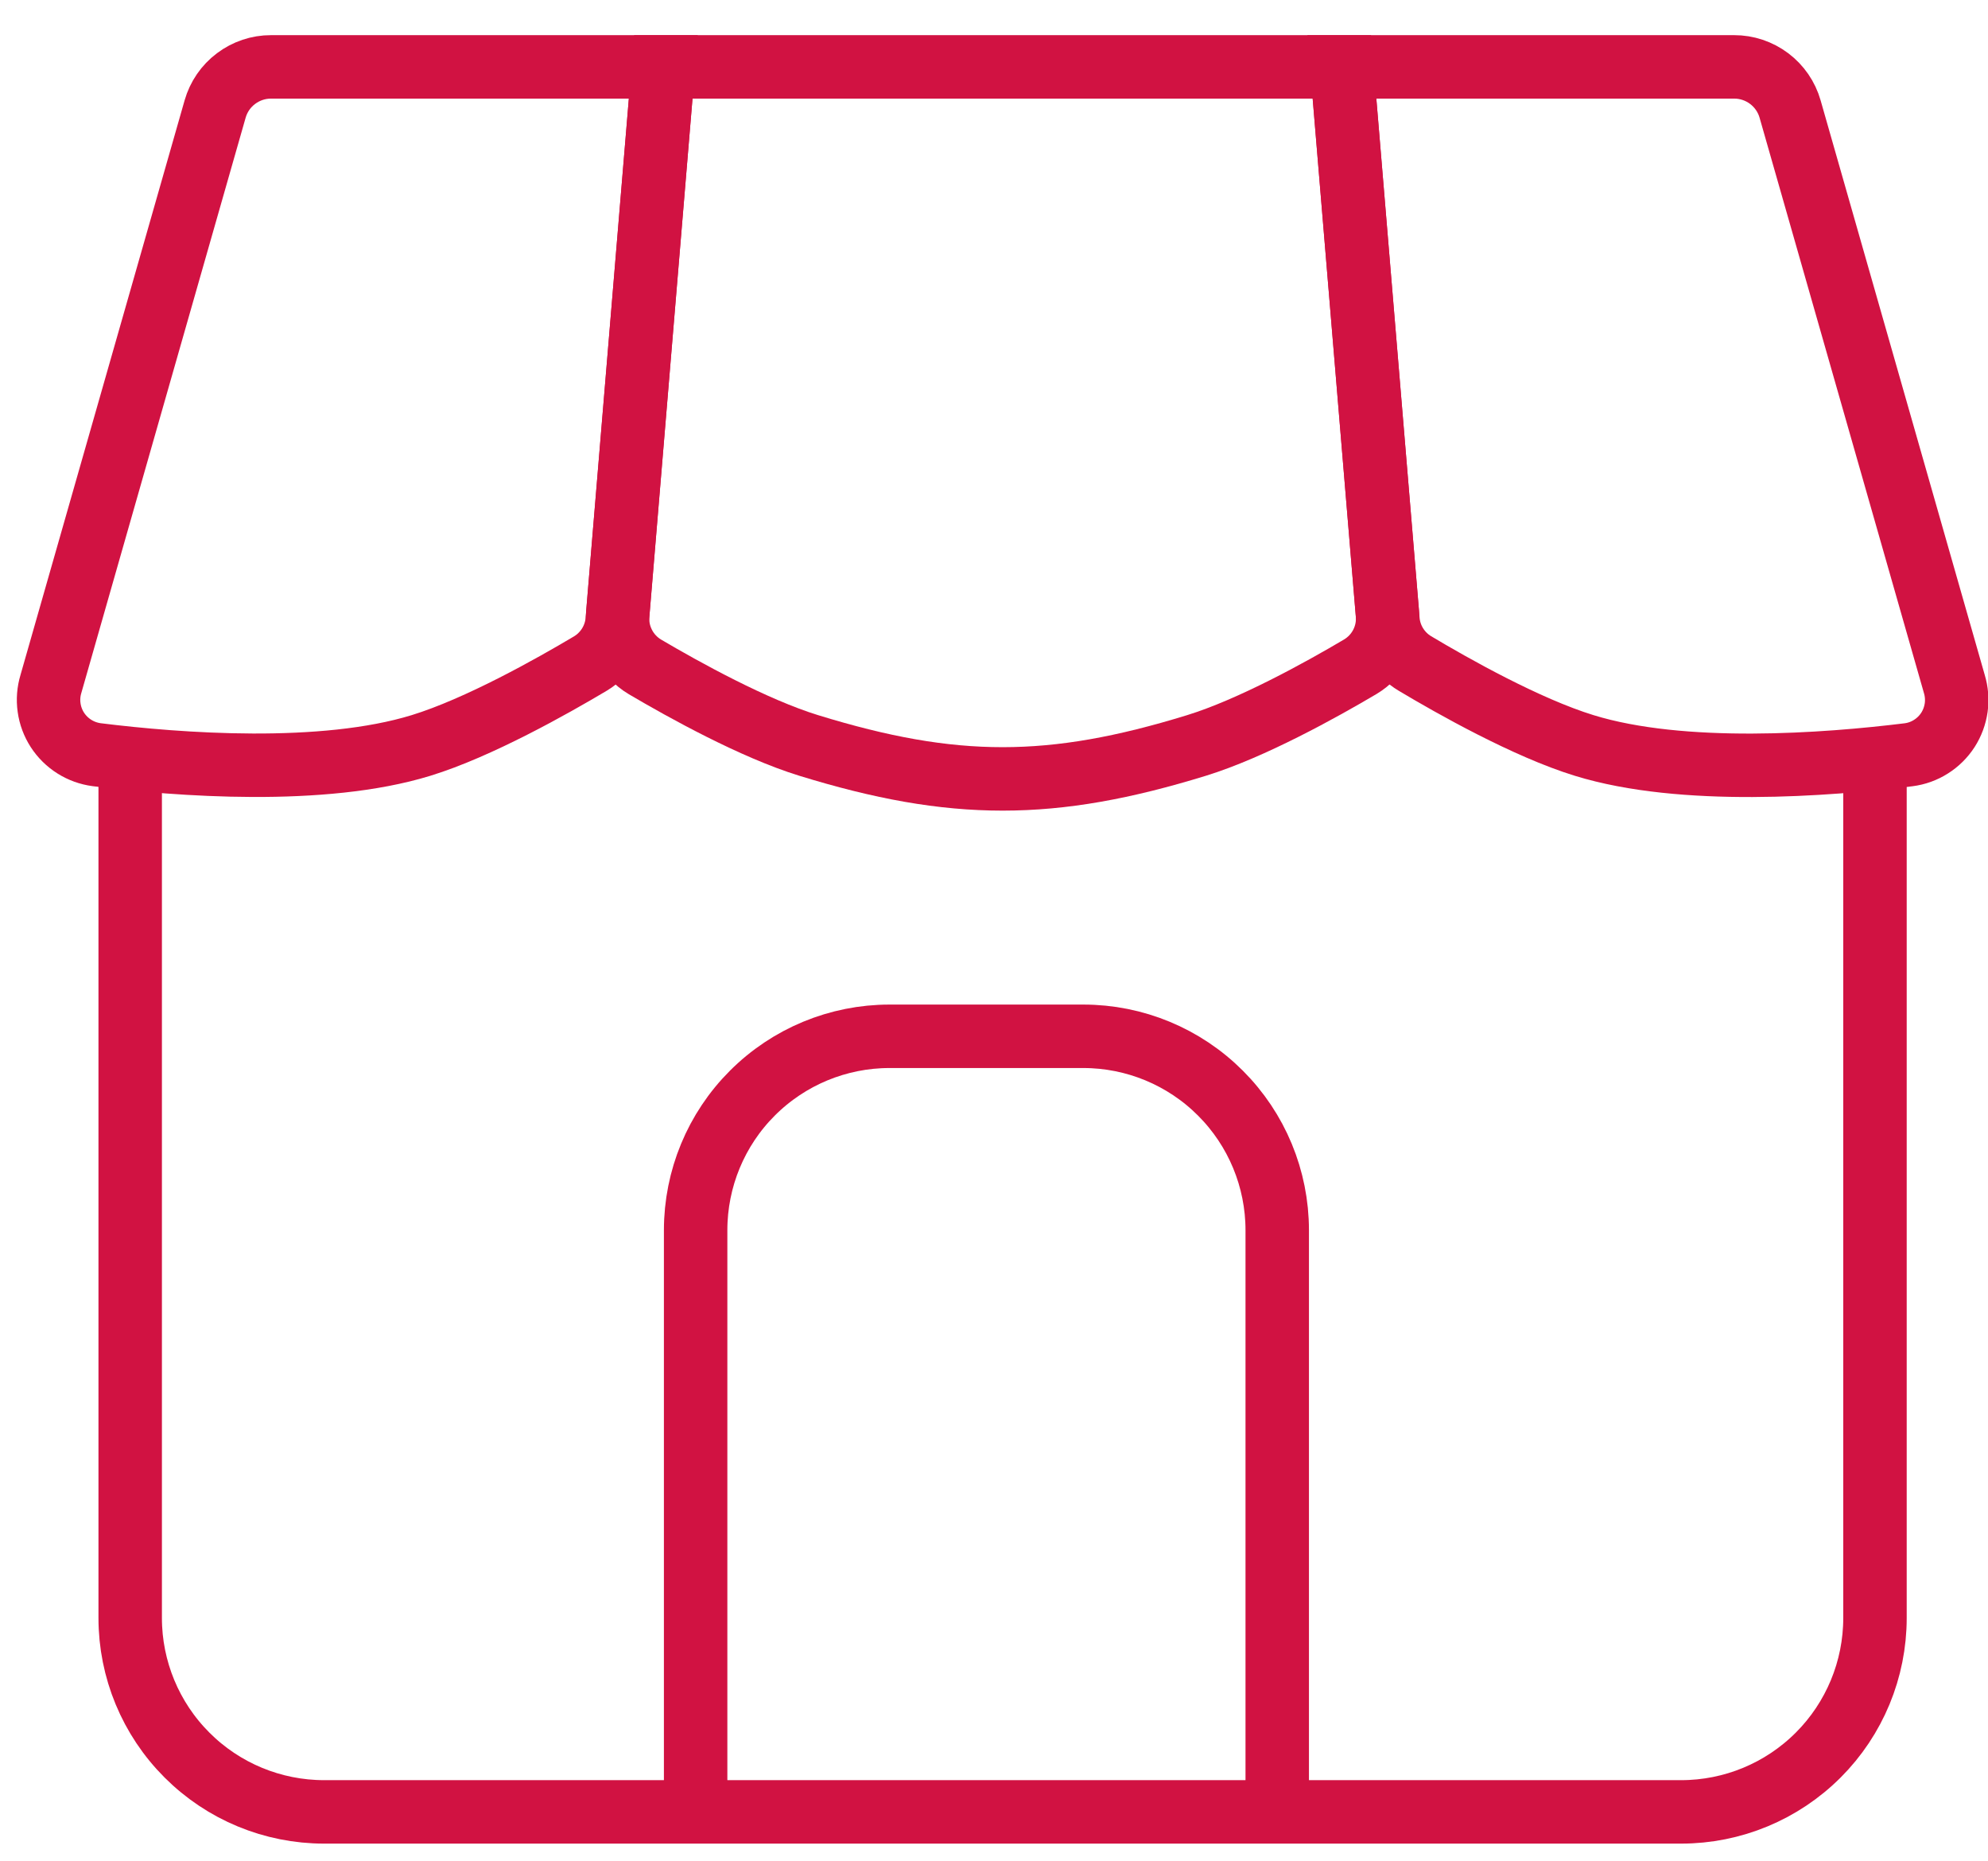 <svg width="47" height="44" viewBox="0 0 47 44" fill="none" xmlns="http://www.w3.org/2000/svg">
<path d="M3.078 17.622V38.247C3.078 39.463 3.561 40.629 4.421 41.488C5.28 42.348 6.446 42.831 7.662 42.831H39.745C40.961 42.831 42.126 42.348 42.986 41.488C43.845 40.629 44.328 39.463 44.328 38.247V17.622" stroke="#D11242" stroke-width="1.5"/>
<path d="M30.196 42.831V29.081C30.196 27.865 29.713 26.699 28.853 25.84C27.994 24.98 26.828 24.497 25.612 24.497H21.029C19.813 24.497 18.648 24.98 17.788 25.84C16.928 26.699 16.446 27.865 16.446 29.081V42.831" stroke="#D11242" stroke-width="1.5" stroke-miterlimit="16"/>
<path d="M46.203 16.165L42.321 2.577C42.239 2.29 42.065 2.037 41.827 1.858C41.588 1.678 41.297 1.58 40.998 1.581H31.724L32.813 14.652C32.829 14.862 32.895 15.066 33.006 15.245C33.117 15.424 33.269 15.575 33.45 15.683C34.343 16.217 36.09 17.203 37.453 17.622C39.782 18.34 43.182 18.081 45.121 17.842C45.31 17.818 45.491 17.753 45.651 17.651C45.812 17.55 45.949 17.414 46.052 17.255C46.155 17.095 46.221 16.915 46.248 16.726C46.274 16.538 46.258 16.346 46.203 16.165Z" stroke="#D11242" stroke-width="1.5"/>
<path d="M28.287 17.622C29.588 17.221 31.238 16.307 32.16 15.761C32.374 15.633 32.548 15.448 32.662 15.225C32.776 15.002 32.824 14.752 32.801 14.503L31.724 1.581H15.682L14.605 14.503C14.582 14.752 14.63 15.003 14.744 15.226C14.857 15.449 15.032 15.636 15.247 15.764C16.168 16.307 17.818 17.221 19.12 17.622C22.541 18.676 24.865 18.676 28.287 17.622Z" stroke="#D11242" stroke-width="1.5"/>
<path d="M5.086 2.577L1.204 16.167C1.149 16.348 1.134 16.54 1.161 16.727C1.187 16.915 1.254 17.095 1.357 17.254C1.46 17.413 1.597 17.548 1.757 17.649C1.917 17.75 2.097 17.815 2.285 17.84C4.222 18.081 7.625 18.337 9.953 17.622C11.317 17.203 13.065 16.217 13.957 15.686C14.138 15.577 14.29 15.426 14.401 15.246C14.512 15.066 14.578 14.863 14.594 14.652L15.682 1.581H6.408C6.109 1.58 5.819 1.678 5.58 1.858C5.341 2.037 5.168 2.29 5.086 2.577Z" stroke="#D11242" stroke-width="1.5"/>
</svg>

